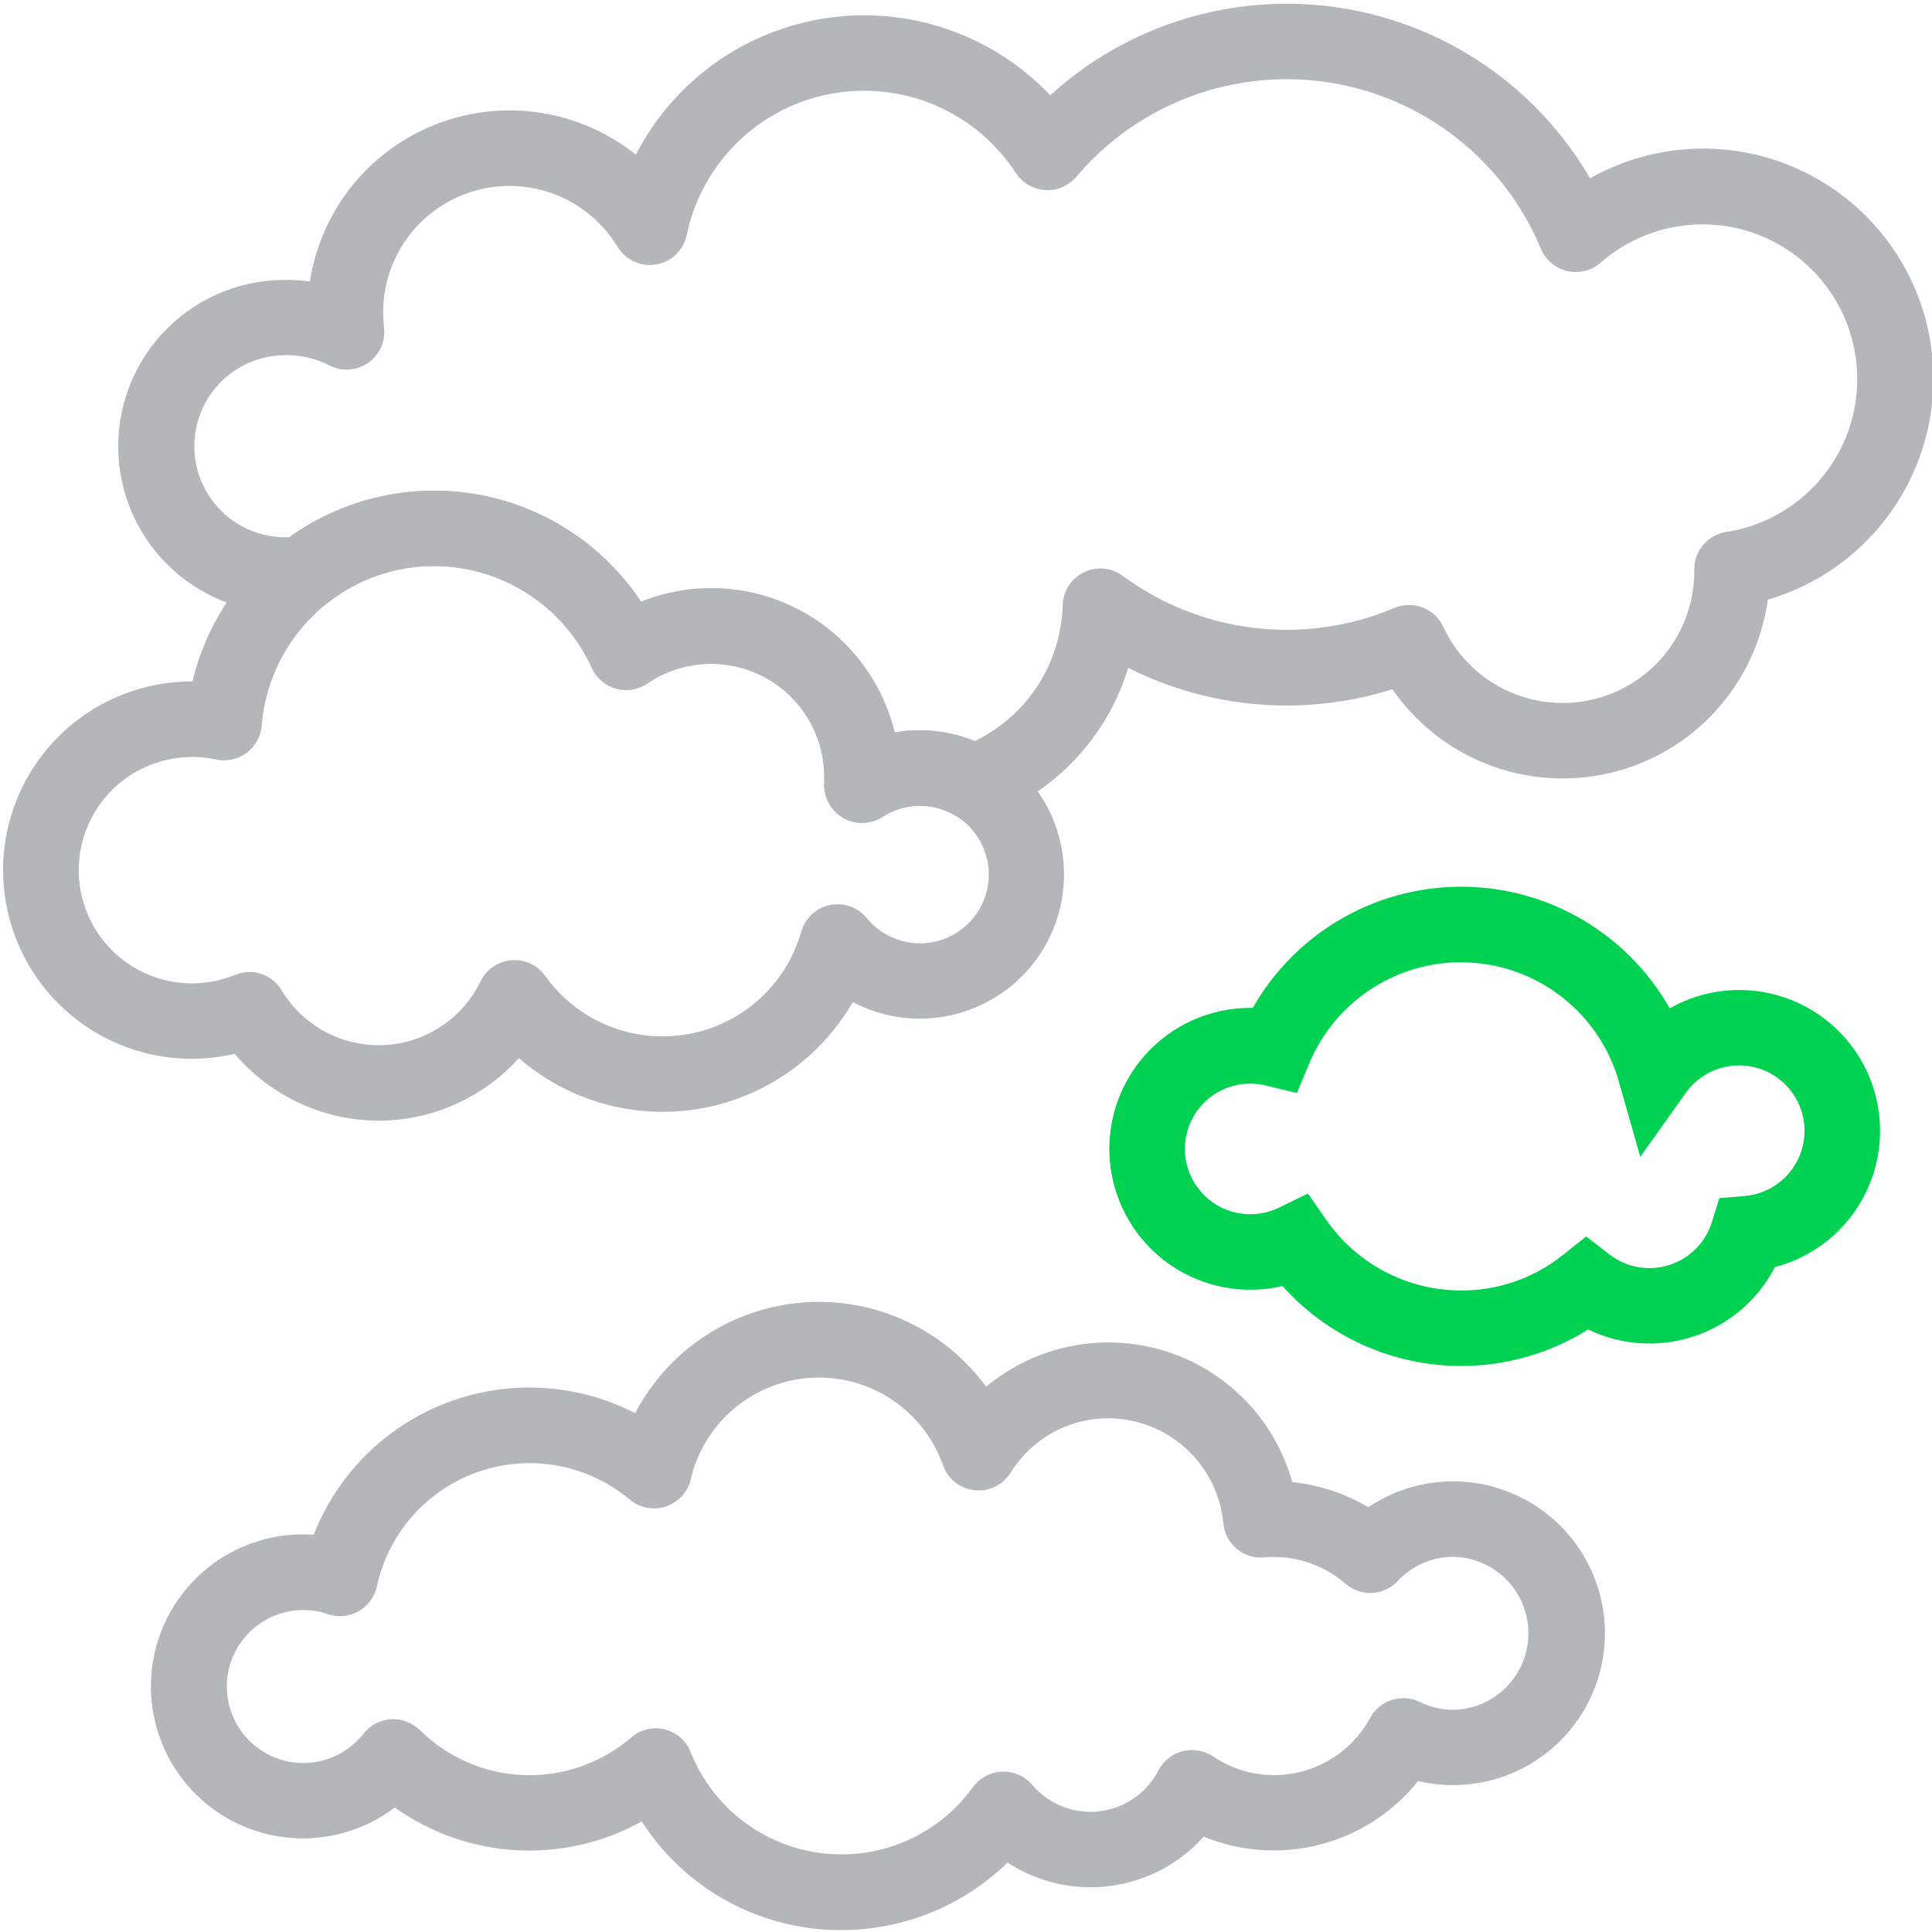 <svg width="512" height="512" viewBox="0 0 512 512" fill="none" xmlns="http://www.w3.org/2000/svg">
<g clip-path="url(#clip0_4666_642)">
<path d="M387.221 362C378.283 361.996 369.448 360.107 361.29 356.455C353.133 352.804 345.837 347.473 339.881 340.81C334.752 342.015 329.427 342.121 324.255 341.122C319.083 340.123 314.181 338.041 309.87 335.014C305.559 331.986 301.938 328.08 299.243 323.553C296.549 319.027 294.843 313.981 294.236 308.749C293.63 303.516 294.138 298.214 295.726 293.191C297.314 288.168 299.946 283.538 303.45 279.605C306.954 275.672 311.251 272.524 316.058 270.369C320.865 268.214 326.073 267.1 331.341 267.1H332.001C337.554 257.339 345.596 249.224 355.307 243.583C365.017 237.943 376.05 234.977 387.281 234.989C398.511 235.001 409.537 237.991 419.236 243.653C428.935 249.315 436.959 257.447 442.491 267.22C447.11 264.599 452.235 262.994 457.524 262.512C462.813 262.03 468.143 262.682 473.16 264.425C478.177 266.167 482.764 268.96 486.616 272.617C490.467 276.274 493.494 280.71 495.494 285.63C497.494 290.549 498.421 295.839 498.214 301.146C498.006 306.453 496.669 311.654 494.291 316.403C491.913 321.151 488.549 325.338 484.424 328.683C480.299 332.028 475.508 334.454 470.371 335.8C465.905 344.461 458.234 351.036 448.991 354.124C439.749 357.212 429.666 356.568 420.891 352.33C410.792 358.637 399.127 361.987 387.221 362ZM346.611 316.31L351.501 323.31C355.509 329.072 360.85 333.781 367.069 337.035C373.288 340.289 380.202 341.992 387.221 342C397.035 342.031 406.564 338.7 414.221 332.56L420.351 327.68L426.551 332.46C428.76 334.163 431.348 335.308 434.094 335.796C436.841 336.284 439.665 336.102 442.326 335.264C444.987 334.426 447.406 332.959 449.378 330.985C451.349 329.012 452.815 326.592 453.651 323.93L455.651 317.52L462.351 316.96C465.252 316.713 468.044 315.741 470.47 314.131C472.896 312.521 474.877 310.326 476.232 307.749C477.586 305.172 478.27 302.295 478.22 299.384C478.17 296.474 477.388 293.622 475.946 291.093C474.504 288.564 472.448 286.438 469.968 284.913C467.488 283.388 464.664 282.511 461.757 282.364C458.849 282.218 455.951 282.805 453.33 284.073C450.709 285.341 448.45 287.249 446.761 289.62L434.691 306.57L429.001 286.57C426.521 277.898 421.408 270.21 414.368 264.57C407.329 258.931 398.711 255.618 389.706 255.09C380.702 254.561 371.756 256.844 364.105 261.622C356.454 266.4 350.477 273.437 347.001 281.76L343.701 289.66L335.391 287.66C332.848 287.045 330.199 287.015 327.642 287.57C325.086 288.126 322.689 289.253 320.63 290.868C318.572 292.482 316.906 294.542 315.758 296.893C314.61 299.244 314.009 301.824 314.001 304.44C314.001 307.379 314.748 310.271 316.172 312.842C317.596 315.414 319.649 317.582 322.14 319.142C324.631 320.702 327.478 321.604 330.413 321.763C333.348 321.922 336.276 321.333 338.921 320.05L346.611 316.31Z" fill="#00D151"/>
<path d="M223 511.5C212.468 511.541 202.096 508.924 192.844 503.891C183.592 498.859 175.759 491.574 170.07 482.71C159.925 488.341 148.392 490.981 136.808 490.325C125.224 489.668 114.063 485.742 104.62 479C99.528 482.864 93.589 485.46 87.296 486.574C81.002 487.688 74.533 487.288 68.424 485.408C62.316 483.528 56.742 480.221 52.164 475.76C47.586 471.299 44.136 465.814 42.097 459.756C40.059 453.698 39.492 447.242 40.442 440.921C41.392 434.6 43.833 428.597 47.563 423.406C51.293 418.215 56.204 413.987 61.891 411.07C67.578 408.153 73.878 406.631 80.27 406.63C81.27 406.63 82.18 406.63 83.13 406.73C86.257 398.734 91.028 391.483 97.133 385.445C103.238 379.408 110.542 374.719 118.573 371.681C126.604 368.644 135.183 367.325 143.756 367.811C152.328 368.296 160.703 370.575 168.34 374.5C172.662 366.228 179.021 359.193 186.817 354.06C194.612 348.927 203.588 345.866 212.895 345.166C222.203 344.465 231.535 346.148 240.011 350.056C248.488 353.964 255.828 359.968 261.34 367.5C267.829 362.086 275.572 358.385 283.861 356.734C292.149 355.083 300.719 355.536 308.788 358.05C316.857 360.564 324.167 365.06 330.051 371.127C335.934 377.194 340.204 384.638 342.47 392.78C349.588 393.5 356.462 395.77 362.61 399.43C368.157 395.699 374.546 393.409 381.2 392.765C387.854 392.122 394.563 393.146 400.722 395.745C406.881 398.344 412.296 402.437 416.478 407.652C420.659 412.868 423.476 419.043 424.673 425.62C425.87 432.197 425.41 438.969 423.335 445.324C421.26 451.678 417.634 457.416 412.786 462.019C407.938 466.622 402.02 469.944 395.566 471.687C389.112 473.43 382.326 473.537 375.82 472C369.21 480.263 360.103 486.164 349.861 488.82C339.619 491.477 328.793 490.748 319 486.74C312.581 493.907 303.809 498.539 294.271 499.799C284.733 501.059 275.059 498.864 267 493.61C255.218 505.069 239.435 511.486 223 511.5ZM173.72 458C174.525 457.998 175.328 458.095 176.11 458.29C177.656 458.668 179.09 459.41 180.291 460.454C181.493 461.497 182.429 462.813 183.02 464.29C185.862 471.453 190.577 477.72 196.671 482.436C202.765 487.152 210.014 490.144 217.661 491.099C225.307 492.054 233.07 490.936 240.136 487.863C247.203 484.79 253.314 479.874 257.83 473.63C258.716 472.405 259.87 471.396 261.202 470.681C262.535 469.966 264.013 469.562 265.524 469.5C267.036 469.439 268.542 469.721 269.928 470.325C271.315 470.93 272.546 471.841 273.53 472.99C275.684 475.53 278.43 477.5 281.526 478.726C284.622 479.952 287.973 480.397 291.282 480.02C294.591 479.643 297.756 478.457 300.497 476.567C303.238 474.676 305.472 472.139 307 469.18C307.648 467.927 308.553 466.826 309.657 465.948C310.761 465.07 312.038 464.435 313.405 464.086C314.772 463.736 316.197 463.68 317.587 463.92C318.977 464.161 320.3 464.692 321.47 465.48C324.818 467.737 328.601 469.268 332.576 469.975C336.551 470.682 340.63 470.55 344.551 469.586C348.472 468.623 352.147 466.85 355.342 464.381C358.536 461.912 361.179 458.802 363.1 455.25C364.332 452.982 366.395 451.278 368.855 450.495C371.315 449.712 373.983 449.911 376.3 451.05C379.073 452.421 382.126 453.13 385.22 453.12C390.519 453.003 395.562 450.815 399.268 447.025C402.974 443.236 405.049 438.146 405.049 432.845C405.049 427.545 402.974 422.455 399.268 418.665C395.562 414.876 390.519 412.688 385.22 412.57C382.441 412.559 379.689 413.125 377.14 414.231C374.591 415.338 372.299 416.962 370.41 419C368.641 420.886 366.21 422.014 363.628 422.146C361.046 422.279 358.512 421.406 356.56 419.71C351.29 415.13 344.541 412.612 337.56 412.62C336.75 412.62 335.89 412.62 335.02 412.74C332.382 412.968 329.761 412.14 327.732 410.437C325.704 408.735 324.434 406.298 324.2 403.66C323.472 396.082 319.958 389.044 314.338 383.908C308.718 378.772 301.393 375.905 293.78 375.86C288.581 375.843 283.465 377.161 278.921 379.688C274.377 382.214 270.558 385.865 267.83 390.29C266.831 391.889 265.401 393.172 263.704 393.993C262.008 394.813 260.114 395.138 258.24 394.929C256.367 394.72 254.592 393.986 253.118 392.811C251.644 391.637 250.532 390.07 249.91 388.29C247.388 381.186 242.634 375.09 236.358 370.914C230.082 366.738 222.623 364.707 215.096 365.125C207.57 365.542 200.381 368.386 194.606 373.231C188.83 378.076 184.78 384.661 183.06 392C182.673 393.666 181.866 395.205 180.715 396.47C179.564 397.735 178.108 398.684 176.486 399.226C174.864 399.767 173.13 399.884 171.45 399.565C169.77 399.245 168.2 398.5 166.89 397.4C161.425 392.829 154.873 389.745 147.867 388.449C140.862 387.152 133.64 387.686 126.901 389.999C120.163 392.313 114.136 396.327 109.403 401.653C104.671 406.979 101.394 413.436 99.89 420.4C99.593 421.78 99.007 423.081 98.171 424.217C97.335 425.354 96.269 426.301 95.041 426.997C93.813 427.692 92.452 428.119 91.047 428.251C89.642 428.382 88.225 428.215 86.89 427.76C84.785 427.039 82.575 426.674 80.35 426.68C76.913 426.685 73.533 427.564 70.529 429.233C67.525 430.903 64.995 433.31 63.176 436.226C61.358 439.143 60.311 442.474 60.134 445.906C59.957 449.339 60.656 452.76 62.165 455.848C63.673 458.936 65.942 461.59 68.759 463.56C71.575 465.53 74.846 466.752 78.265 467.11C81.683 467.468 85.136 466.951 88.3 465.608C91.464 464.265 94.234 462.139 96.35 459.43C97.219 458.319 98.314 457.404 99.562 456.745C100.81 456.087 102.183 455.7 103.592 455.61C105 455.521 106.411 455.73 107.733 456.225C109.055 456.719 110.257 457.488 111.26 458.48C118.638 465.785 128.494 470.046 138.869 470.416C149.245 470.787 159.38 467.24 167.26 460.48C169.049 458.911 171.34 458.032 173.72 458Z" fill="#B4B7BA"/>
<path d="M228.44 218.08C227.079 218.082 225.731 217.806 224.48 217.269C223.228 216.732 222.1 215.945 221.164 214.956C220.227 213.968 219.503 212.798 219.035 211.519C218.566 210.241 218.364 208.88 218.44 207.52C218.44 206.98 218.44 206.43 218.44 205.88C218.434 200.427 216.941 195.079 214.122 190.41C211.303 185.742 207.265 181.93 202.442 179.385C197.619 176.84 192.193 175.657 186.749 175.965C181.304 176.272 176.046 178.058 171.54 181.13C170.336 181.947 168.969 182.49 167.533 182.723C166.097 182.957 164.627 182.874 163.227 182.48C161.826 182.087 160.528 181.393 159.423 180.447C158.319 179.5 157.434 178.324 156.83 177C153.188 168.968 147.312 162.153 139.905 157.366C132.498 152.579 123.87 150.022 115.05 150C104.684 149.98 94.623 153.509 86.54 160C85.098 161.144 83.368 161.867 81.54 162.09C79.743 162.318 77.933 162.432 76.121 162.43C70.27 162.518 64.46 161.442 59.03 159.264C53.599 157.086 48.656 153.85 44.487 149.744C40.319 145.638 37.009 140.744 34.749 135.346C32.49 129.949 31.326 124.156 31.326 118.305C31.326 112.454 32.49 106.661 34.749 101.264C37.009 95.867 40.319 90.973 44.487 86.867C48.656 82.761 53.599 79.524 59.03 77.347C64.46 75.168 70.27 74.092 76.121 74.18C78.128 74.182 80.132 74.322 82.121 74.6C83.558 65.321 87.411 56.583 93.292 49.262C99.174 41.941 106.876 36.296 115.628 32.892C124.38 29.489 133.872 28.446 143.154 29.869C152.436 31.292 161.181 35.131 168.51 41C173.472 31.335 180.678 23 189.523 16.693C198.368 10.385 208.596 6.288 219.35 4.746C230.104 3.204 241.071 4.261 251.333 7.828C261.595 11.395 270.852 17.37 278.33 25.25C288.588 15.902 300.808 8.967 314.094 4.955C327.38 0.944 341.395 -0.044 355.113 2.066C368.83 4.176 381.901 9.329 393.368 17.147C404.835 24.966 414.406 35.252 421.38 47.25C428.869 43.024 437.167 40.429 445.729 39.636C454.292 38.842 462.925 39.867 471.063 42.645C479.201 45.423 486.66 49.889 492.951 55.752C499.241 61.615 504.221 68.742 507.563 76.665C510.905 84.588 512.535 93.128 512.345 101.725C512.154 110.321 510.149 118.781 506.459 126.548C502.77 134.316 497.48 141.215 490.936 146.794C484.393 152.373 476.743 156.505 468.49 158.92C466.981 169.872 462.199 180.112 454.771 188.3C447.343 196.487 437.615 202.241 426.862 204.807C416.109 207.373 404.832 206.631 394.507 202.679C384.183 198.728 375.292 191.75 369 182.66C345.821 189.964 320.706 187.933 299 177C296.227 186.089 291.385 194.411 284.854 201.313C278.324 208.215 270.282 213.509 261.36 216.78C259.981 217.278 258.509 217.466 257.049 217.331C255.588 217.196 254.176 216.742 252.91 216C250.01 214.313 246.699 213.463 243.345 213.545C239.991 213.626 236.726 214.635 233.91 216.46C232.283 217.52 230.382 218.083 228.44 218.08ZM243.78 193.53C248.765 193.529 253.701 194.504 258.31 196.4C265.122 193.113 270.899 188.016 275.01 181.667C279.121 175.318 281.408 167.961 281.62 160.4C281.667 158.57 282.215 156.788 283.205 155.248C284.195 153.709 285.588 152.47 287.233 151.667C288.878 150.865 290.712 150.529 292.535 150.697C294.358 150.865 296.1 151.531 297.57 152.62C307.786 160.164 319.792 164.915 332.404 166.406C345.015 167.896 357.797 166.075 369.49 161.12C371.882 160.1 374.577 160.051 377.004 160.985C379.431 161.918 381.399 163.76 382.49 166.12C385.836 173.318 391.537 179.16 398.651 182.68C405.765 186.2 413.867 187.189 421.619 185.483C429.371 183.776 436.309 179.477 441.287 173.295C446.265 167.113 448.986 159.418 449 151.48V151.28C448.897 148.825 449.702 146.418 451.26 144.518C452.819 142.618 455.023 141.359 457.45 140.98C463.739 140.008 469.714 137.586 474.905 133.905C480.095 130.224 484.357 125.386 487.354 119.773C490.351 114.16 492.001 107.927 492.172 101.566C492.344 95.206 491.032 88.892 488.342 83.126C485.651 77.36 481.656 72.299 476.672 68.344C471.687 64.389 465.851 61.648 459.624 60.339C453.397 59.03 446.951 59.188 440.796 60.8C434.641 62.413 428.945 65.436 424.16 69.63C422.965 70.671 421.54 71.413 420.001 71.795C418.463 72.176 416.856 72.187 415.313 71.826C413.77 71.464 412.335 70.741 411.126 69.716C409.917 68.691 408.969 67.394 408.36 65.93C403.552 54.381 395.856 44.262 386.011 36.543C376.166 28.823 364.503 23.764 352.14 21.849C339.778 19.935 327.13 21.23 315.412 25.609C303.693 29.989 293.297 37.307 285.22 46.86C284.214 48.048 282.943 48.984 281.511 49.594C280.079 50.203 278.523 50.471 276.97 50.373C275.416 50.276 273.906 49.818 272.561 49.034C271.215 48.251 270.072 47.164 269.22 45.86C264.035 37.894 256.601 31.646 247.861 27.909C239.121 24.172 229.468 23.114 220.126 24.869C210.784 26.625 202.173 31.115 195.386 37.77C188.599 44.424 183.94 52.945 182 62.25C181.594 64.217 180.605 66.016 179.162 67.413C177.719 68.81 175.889 69.74 173.91 70.082C171.931 70.424 169.895 70.163 168.067 69.331C166.239 68.499 164.703 67.137 163.66 65.42C159.874 59.167 154.145 54.324 147.348 51.632C140.552 48.94 133.06 48.547 126.019 50.513C118.978 52.478 112.773 56.694 108.353 62.517C103.933 68.34 101.54 75.45 101.54 82.76C101.542 84.121 101.623 85.479 101.78 86.83C101.985 88.633 101.696 90.457 100.943 92.107C100.191 93.757 99.003 95.172 97.508 96.2C96.013 97.227 94.267 97.828 92.457 97.939C90.646 98.051 88.84 97.667 87.231 96.83C83.801 95.043 79.988 94.116 76.121 94.13C72.911 94.065 69.721 94.641 66.737 95.824C63.752 97.007 61.034 98.773 58.741 101.02C56.448 103.267 54.627 105.948 53.383 108.908C52.14 111.867 51.499 115.045 51.499 118.255C51.499 121.465 52.14 124.643 53.383 127.603C54.627 130.562 56.448 133.244 58.741 135.491C61.034 137.737 63.752 139.504 66.737 140.687C69.721 141.87 72.911 142.446 76.121 142.38H76.63C83.82 137.217 91.977 133.556 100.614 131.617C109.25 129.678 118.189 129.501 126.896 131.095C135.603 132.69 143.899 136.023 151.288 140.897C158.677 145.771 165.007 152.084 169.9 159.46C176.556 156.794 183.707 155.59 190.869 155.93C198.031 156.27 205.035 158.147 211.408 161.432C217.781 164.718 223.373 169.335 227.804 174.972C232.235 180.608 235.402 187.132 237.09 194.1C239.299 193.714 241.538 193.523 243.78 193.53Z" fill="#B4B7BA"/>
<path d="M100.349 297C93.086 296.976 85.915 295.38 79.328 292.321C72.74 289.262 66.894 284.813 62.189 279.28C55.318 280.884 48.184 281.016 41.258 279.666C34.332 278.317 27.77 275.517 22.003 271.45C16.236 267.383 11.396 262.141 7.8 256.07C4.204 249.998 1.934 243.234 1.139 236.223C0.344 229.211 1.042 222.111 3.187 215.388C5.332 208.666 8.877 202.473 13.586 197.218C18.296 191.964 24.064 187.765 30.513 184.899C36.961 182.033 43.943 180.564 50.999 180.59C53.979 168.114 60.537 156.78 69.869 147.981C79.201 139.181 90.9 133.299 103.529 131.057C116.158 128.815 129.167 130.31 140.958 135.359C152.748 140.409 162.807 148.792 169.899 159.48C176.555 156.813 183.706 155.609 190.868 155.949C198.029 156.29 205.034 158.166 211.407 161.452C217.78 164.737 223.371 169.355 227.803 174.991C232.234 180.628 235.401 187.151 237.089 194.12C243.076 193.057 249.229 193.439 255.038 195.232C260.848 197.026 266.145 200.18 270.491 204.432C274.836 208.684 278.104 213.912 280.023 219.681C281.942 225.451 282.457 231.594 281.524 237.602C280.592 243.61 278.239 249.309 274.662 254.225C271.084 259.141 266.385 263.132 260.955 265.867C255.525 268.602 249.521 270.002 243.441 269.95C237.361 269.899 231.382 268.397 225.999 265.57C221.711 272.994 215.835 279.379 208.791 284.267C201.747 289.155 193.71 292.426 185.255 293.846C176.8 295.266 168.135 294.8 159.881 292.48C151.627 290.161 143.987 286.046 137.509 280.43C132.811 285.627 127.078 289.785 120.679 292.639C114.28 295.492 107.356 296.978 100.349 297ZM66.069 257.59C67.795 257.59 69.491 258.037 70.993 258.887C72.494 259.737 73.751 260.961 74.639 262.44C77.424 267.073 81.408 270.867 86.172 273.423C90.935 275.978 96.3 277.198 101.7 276.956C107.1 276.713 112.334 275.016 116.849 272.043C121.364 269.071 124.992 264.934 127.349 260.07C128.106 258.508 129.255 257.17 130.686 256.187C132.116 255.204 133.777 254.61 135.506 254.464C137.236 254.318 138.973 254.624 140.548 255.353C142.123 256.081 143.481 257.207 144.489 258.62C148.664 264.479 154.409 269.04 161.062 271.777C167.715 274.515 175.006 275.318 182.096 274.095C189.185 272.871 195.785 269.671 201.135 264.861C206.486 260.052 210.37 253.829 212.339 246.91C212.837 245.154 213.806 243.568 215.14 242.323C216.475 241.079 218.125 240.223 219.911 239.849C221.697 239.475 223.552 239.597 225.274 240.202C226.996 240.807 228.519 241.871 229.679 243.28C231.904 246.009 234.871 248.035 238.223 249.114C241.574 250.193 245.166 250.278 248.565 249.36C251.964 248.441 255.024 246.558 257.376 243.938C259.728 241.318 261.27 238.073 261.818 234.595C262.365 231.117 261.893 227.554 260.46 224.339C259.026 221.123 256.692 218.391 253.74 216.473C250.787 214.555 247.342 213.533 243.821 213.531C240.301 213.529 236.854 214.546 233.899 216.46C232.35 217.468 230.552 218.027 228.705 218.076C226.857 218.124 225.032 217.659 223.433 216.733C221.833 215.807 220.522 214.456 219.644 212.829C218.766 211.203 218.356 209.365 218.459 207.52C218.459 206.98 218.459 206.43 218.459 205.88C218.453 200.426 216.96 195.078 214.141 190.41C211.322 185.741 207.284 181.93 202.461 179.384C197.638 176.839 192.212 175.657 186.768 175.964C181.323 176.272 176.065 178.058 171.559 181.13C170.355 181.95 168.985 182.496 167.547 182.731C166.109 182.967 164.637 182.885 163.234 182.491C161.83 182.098 160.53 181.402 159.424 180.454C158.318 179.505 157.432 178.326 156.829 177C153.186 168.968 147.311 162.152 139.904 157.365C132.496 152.578 123.869 150.021 115.049 150C104.683 149.98 94.622 153.509 86.539 160C81.619 163.919 77.555 168.806 74.598 174.358C71.642 179.91 69.855 186.01 69.349 192.28C69.239 193.701 68.825 195.083 68.136 196.331C67.448 197.58 66.5 198.667 65.357 199.519C64.214 200.372 62.902 200.97 61.509 201.273C60.115 201.577 58.673 201.579 57.279 201.28C55.206 200.831 53.09 200.607 50.969 200.61C46.532 200.594 42.146 201.564 38.128 203.448C34.111 205.332 30.561 208.085 27.735 211.506C24.909 214.928 22.878 218.934 21.787 223.235C20.696 227.537 20.573 232.026 21.427 236.381C22.28 240.736 24.09 244.847 26.724 248.418C29.358 251.989 32.752 254.932 36.661 257.033C40.569 259.134 44.895 260.342 49.327 260.57C53.759 260.798 58.186 260.039 62.289 258.35C63.488 257.854 64.772 257.595 66.069 257.59Z" fill="#B4B7BA"/>
</g>
<defs>
<clipPath id="clip0_4666_642">
<rect width="512" height="512" fill="white"/>
</clipPath>
</defs>
</svg>
